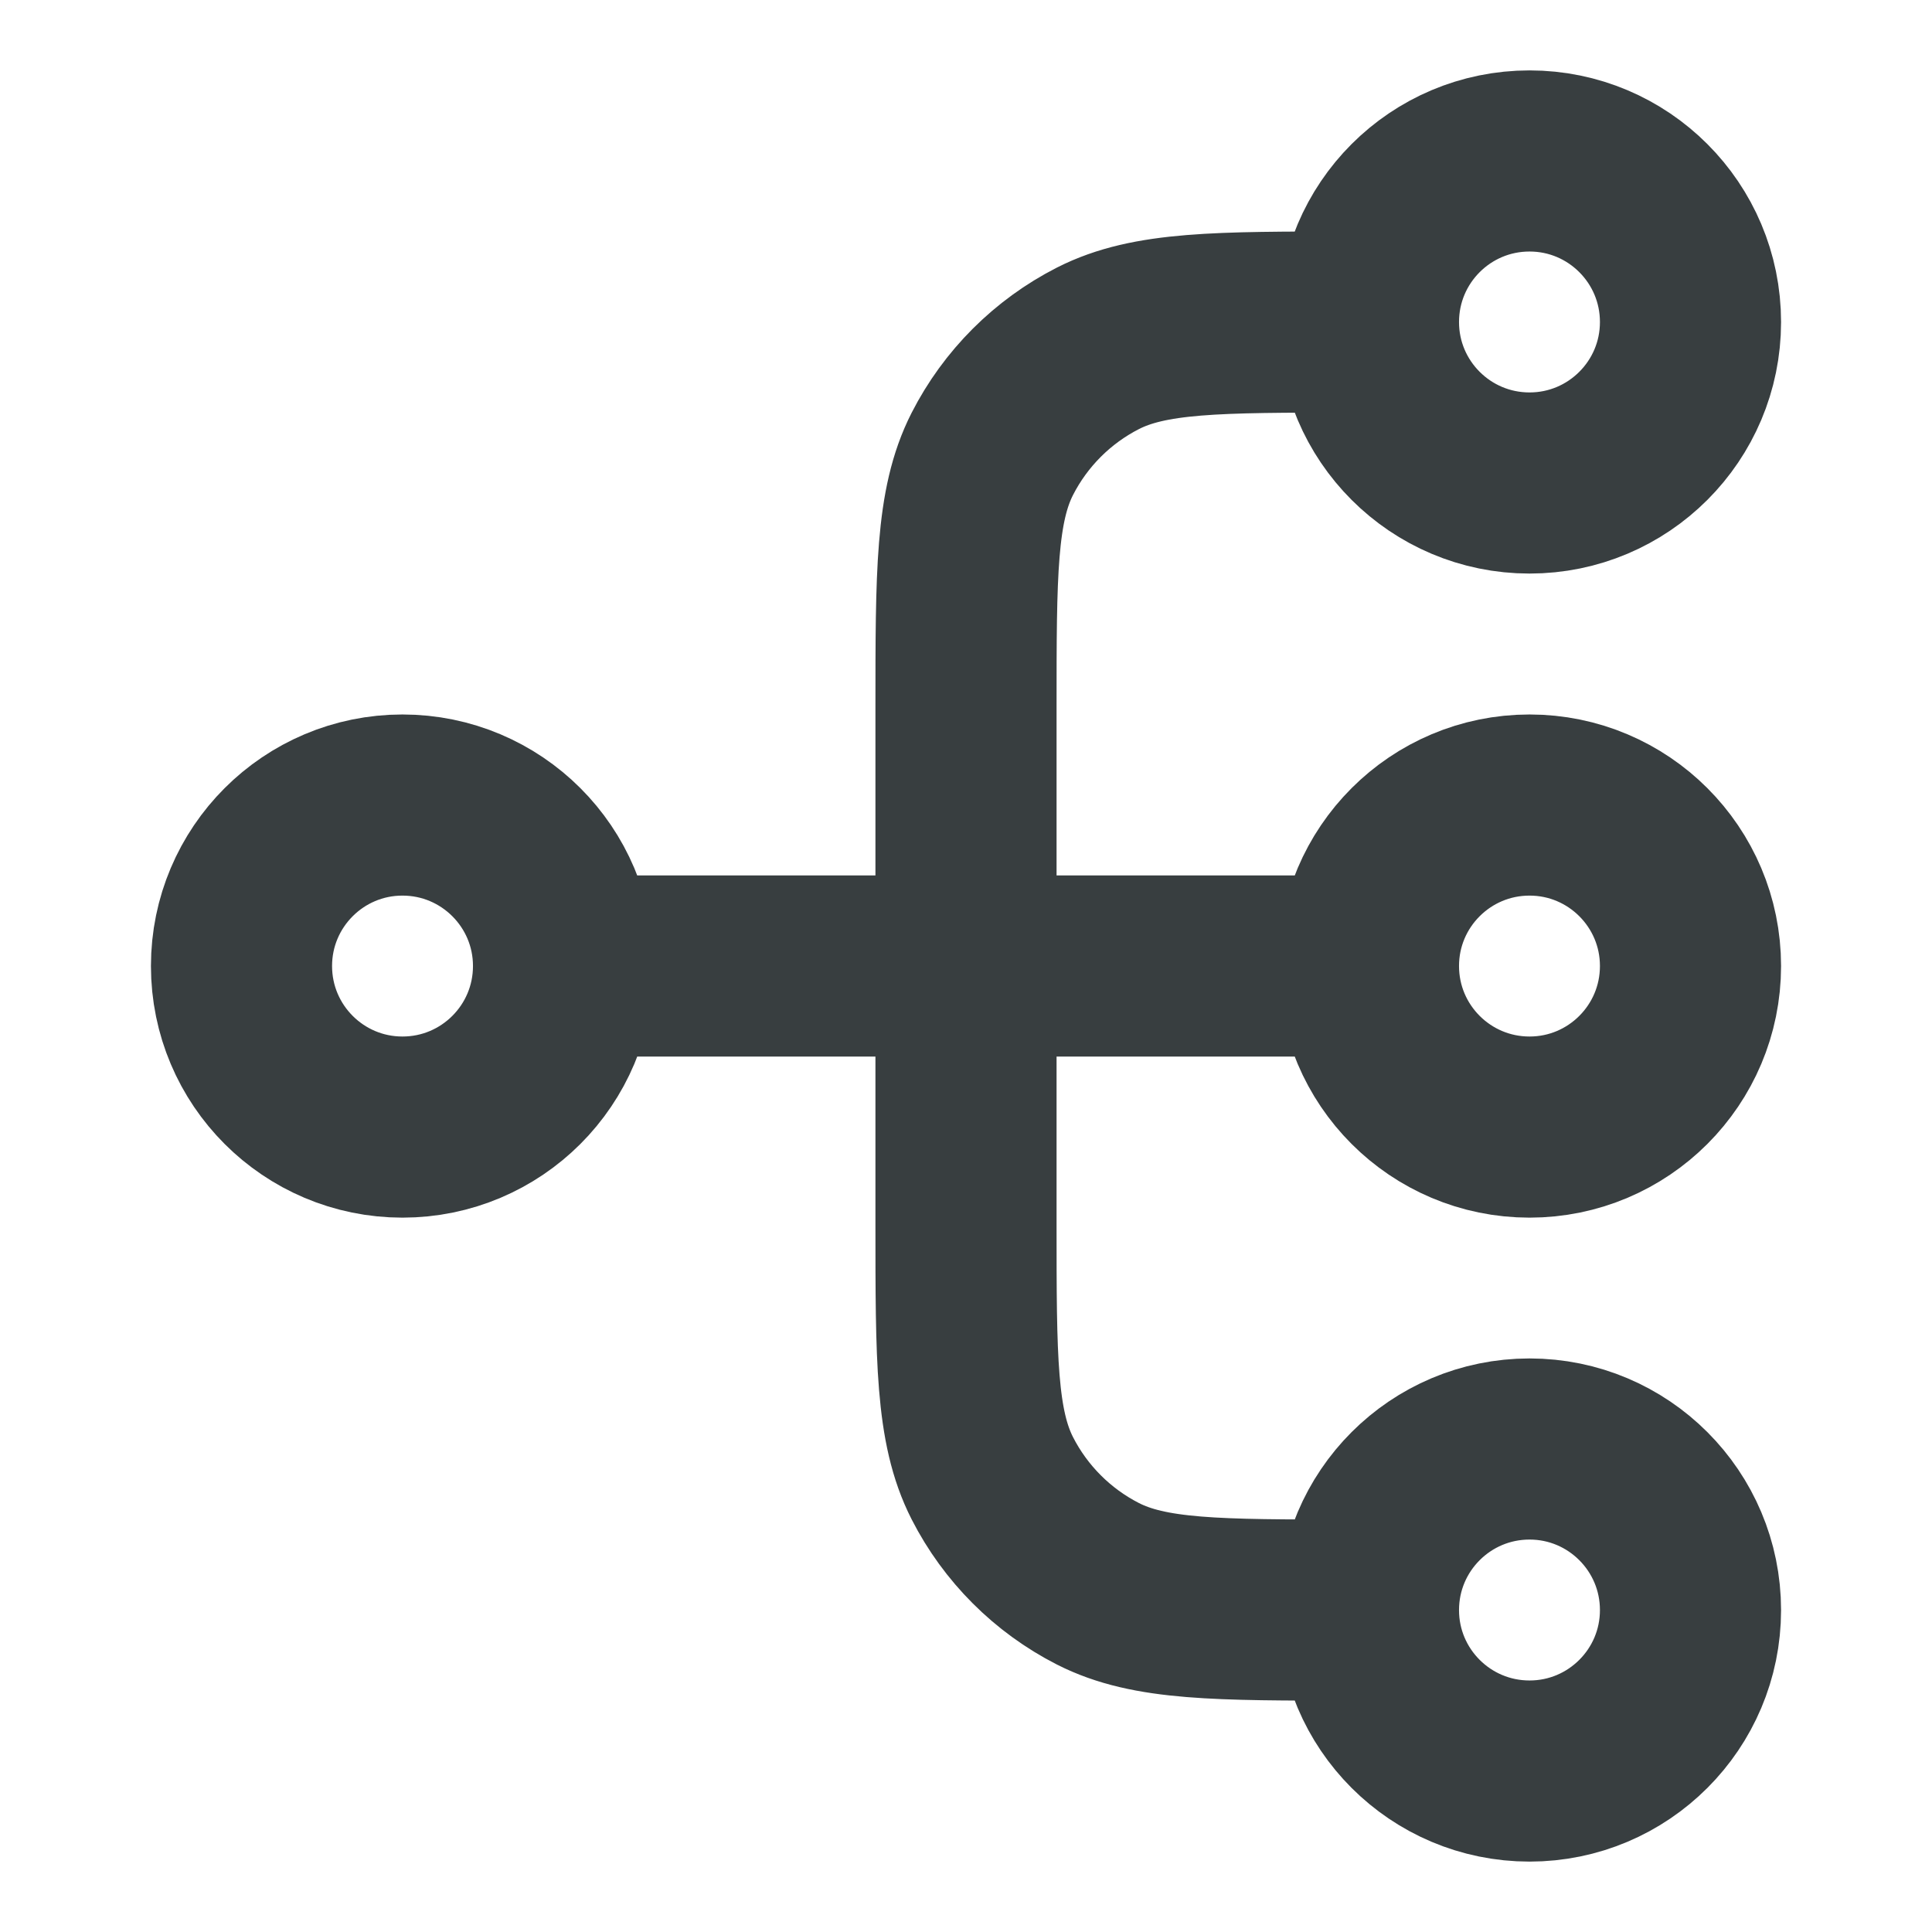 <svg width="16" height="16" viewBox="0 0 16 16" fill="none" xmlns="http://www.w3.org/2000/svg">
<path d="M11.333 13.334H11.2C10.08 13.334 9.52 13.334 9.092 13.116C8.716 12.924 8.41 12.618 8.218 12.242C8 11.814 8 11.254 8 10.133V5.867C8 4.747 8 4.187 8.218 3.759C8.41 3.383 8.716 3.077 9.092 2.885C9.52 2.667 10.08 2.667 11.2 2.667H11.333M11.333 13.334C11.333 14.07 11.93 14.667 12.667 14.667C13.403 14.667 14 14.07 14 13.334C14 12.597 13.403 12 12.667 12C11.93 12 11.333 12.597 11.333 13.334ZM11.333 2.667C11.333 3.403 11.93 4 12.667 4C13.403 4 14 3.403 14 2.667C14 1.93 13.403 1.333 12.667 1.333C11.93 1.333 11.333 1.93 11.333 2.667ZM4.667 8L11.333 8M4.667 8C4.667 8.737 4.07 9.334 3.333 9.334C2.597 9.334 2 8.737 2 8C2 7.264 2.597 6.667 3.333 6.667C4.07 6.667 4.667 7.264 4.667 8ZM11.333 8C11.333 8.737 11.93 9.334 12.667 9.334C13.403 9.334 14 8.737 14 8C14 7.264 13.403 6.667 12.667 6.667C11.93 6.667 11.333 7.264 11.333 8Z" stroke="#383E40" stroke-width="1.5" stroke-linecap="round" stroke-linejoin="round"/>
</svg>
